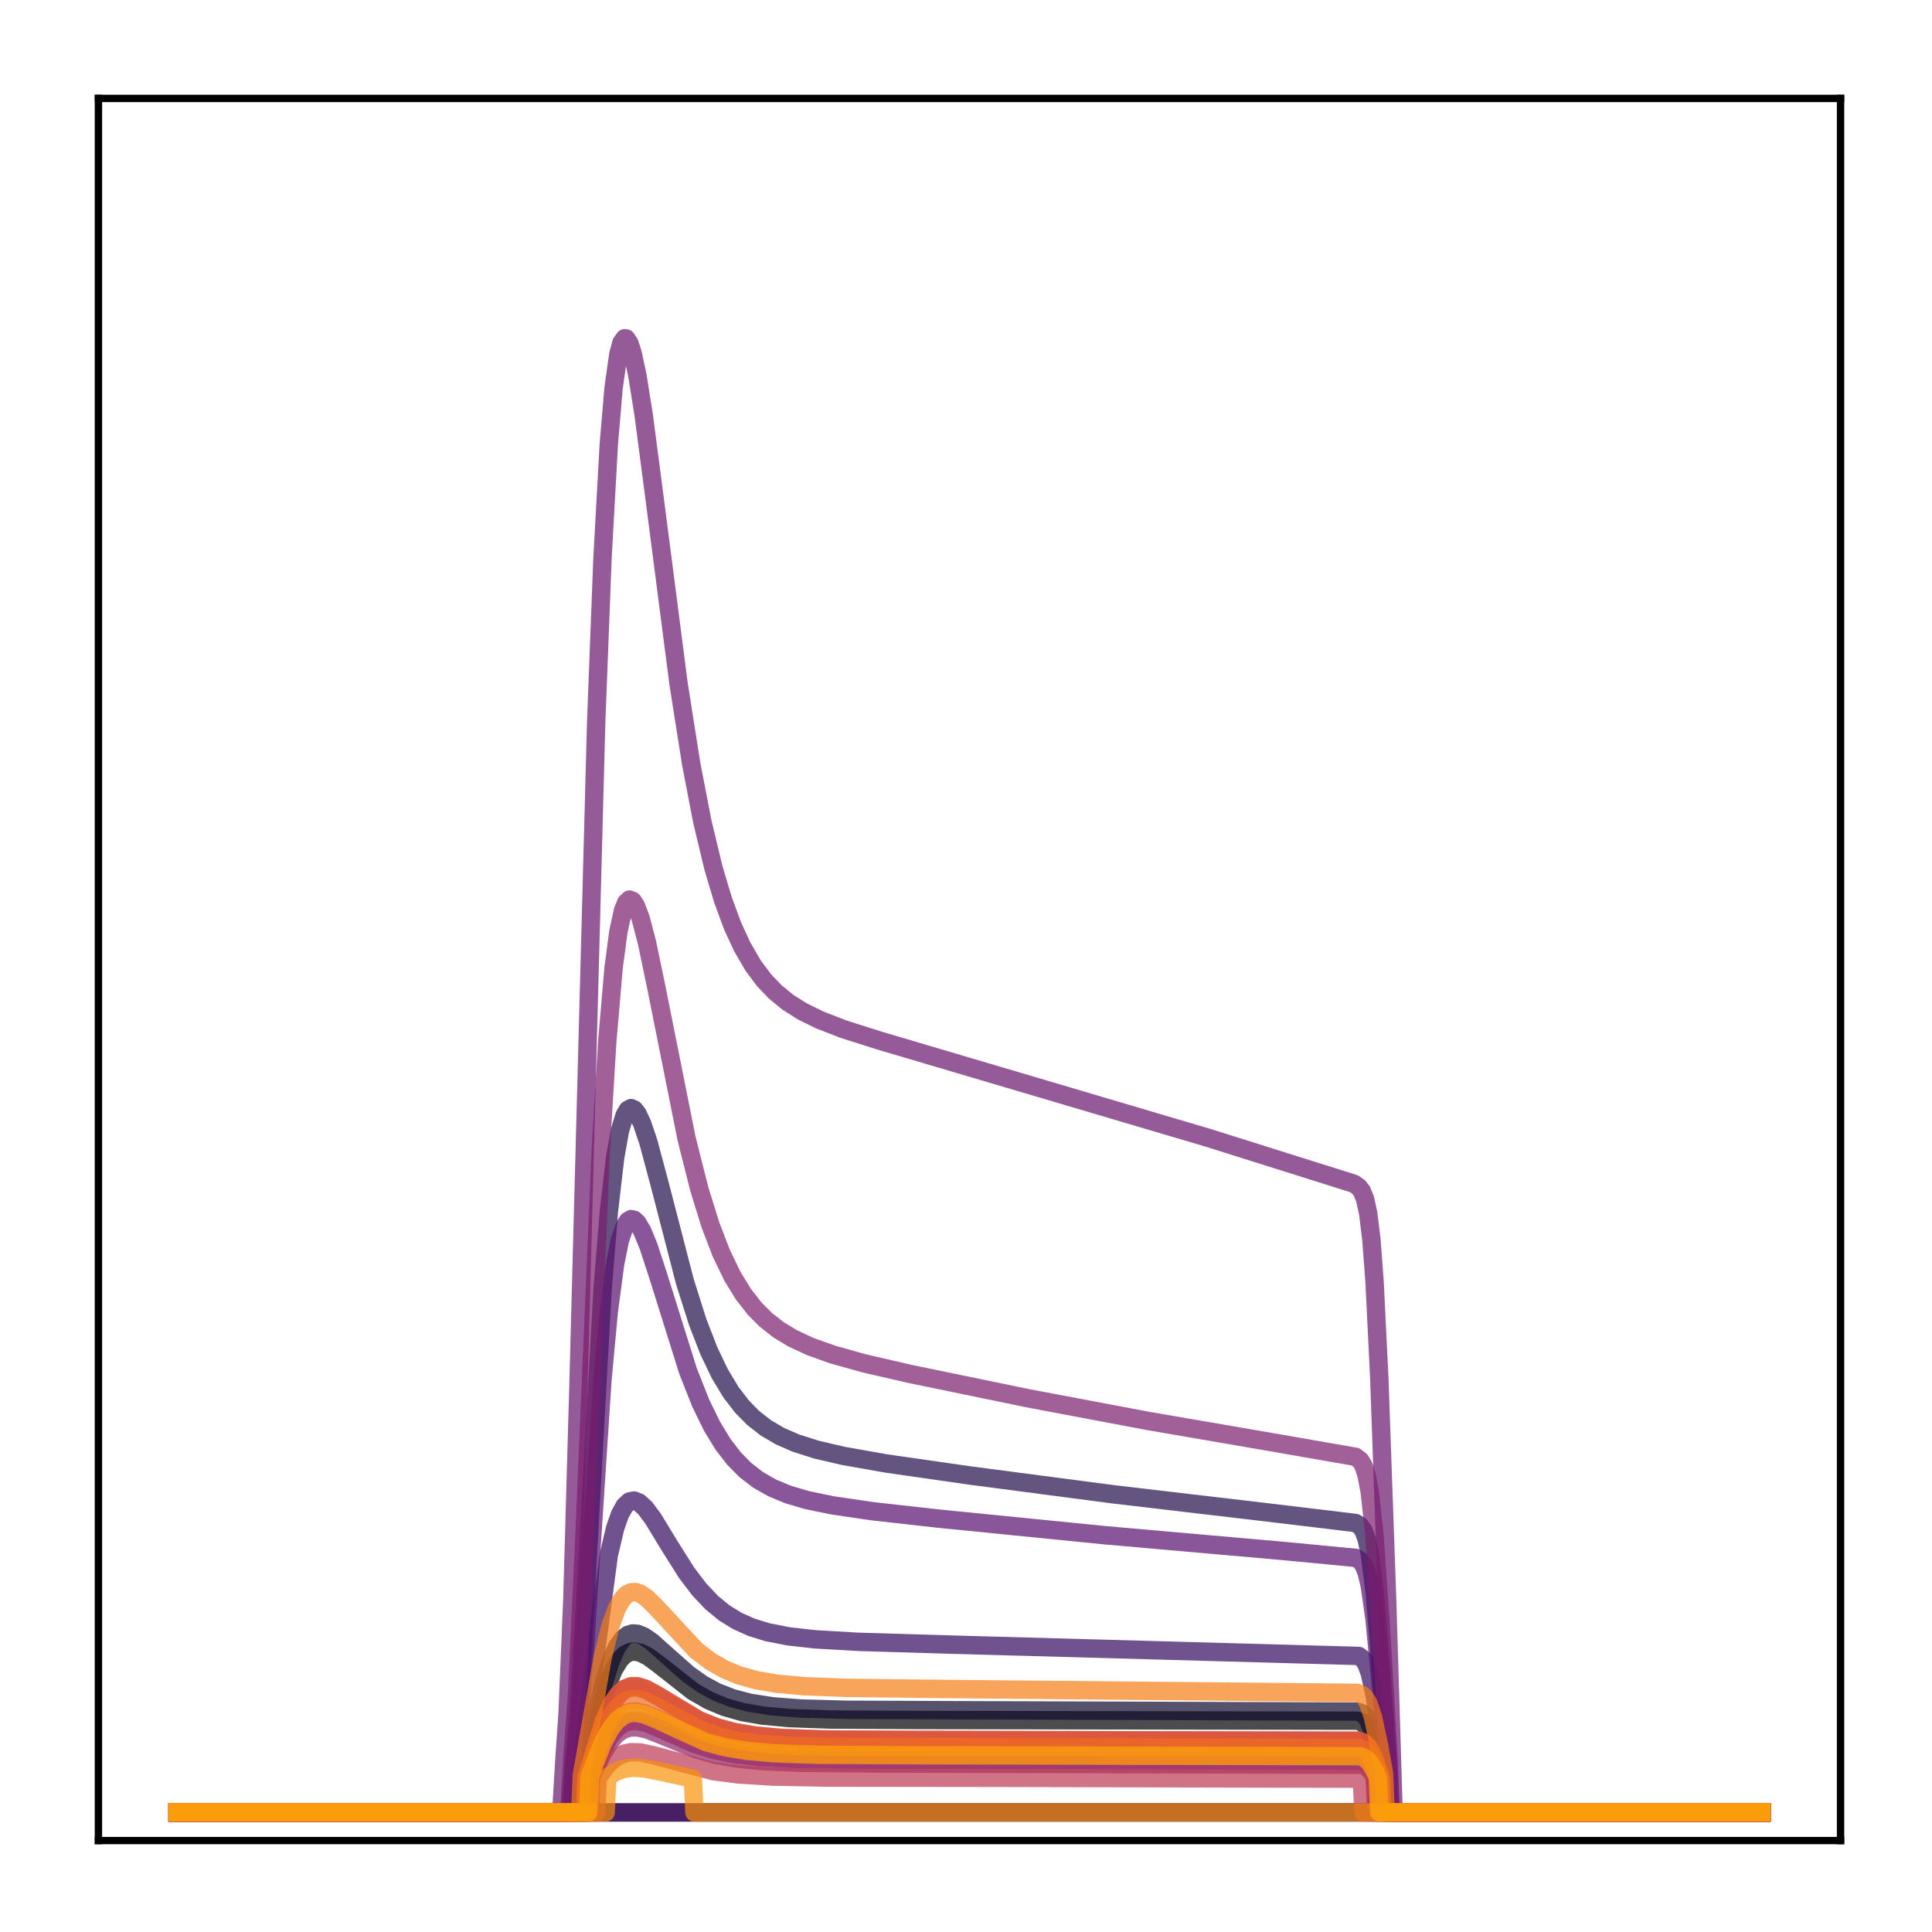 <?xml version="1.0" encoding="utf-8" standalone="no"?>
<!DOCTYPE svg PUBLIC "-//W3C//DTD SVG 1.1//EN"
  "http://www.w3.org/Graphics/SVG/1.1/DTD/svg11.dtd">
<!-- Created with matplotlib (http://matplotlib.org/) -->
<svg height="210pt" version="1.1" viewBox="0 0 210 210" width="210pt" xmlns="http://www.w3.org/2000/svg" xmlns:xlink="http://www.w3.org/1999/xlink">
 <defs>
  <style type="text/css">
*{stroke-linecap:butt;stroke-linejoin:round;}
  </style>
 </defs>
 <g id="figure_1">
  <g id="patch_1">
   <path d="M 0 210.76 
L 210.76 210.76 
L 210.76 0 
L 0 0 
z
" style="fill:#ffffff;"/>
  </g>
  <g id="axes_1">
   <g id="patch_2">
    <path d="M 10.7 200.06 
L 200.06 200.06 
L 200.06 10.7 
L 10.7 10.7 
z
" style="fill:#ffffff;"/>
   </g>
   <g id="matplotlib.axis_1"/>
   <g id="matplotlib.axis_2"/>
   <g id="line2d_1">
    <path clip-path="url(#pfc701d8d76)" d="M 19.307 197.006 
L 63.421 197.006 
L 63.593 192.771 
L 66.005 183.211 
L 66.695 181.514 
L 67.384 180.385 
L 67.901 179.869 
L 68.418 179.59 
L 68.935 179.51 
L 69.624 179.643 
L 70.486 180.083 
L 71.692 180.982 
L 75.311 183.829 
L 77.034 184.822 
L 78.757 185.545 
L 80.652 186.086 
L 82.893 186.48 
L 85.822 186.75 
L 90.302 186.907 
L 99.78 186.958 
L 147.512 187.034 
L 148.029 187.197 
L 148.546 187.643 
L 148.89 188.22 
L 149.407 189.617 
L 150.096 192.289 
L 150.269 193.037 
L 150.441 197.006 
L 191.453 197.006 
L 191.453 197.006 
" style="fill:none;opacity:0.7;stroke:#000004;stroke-linecap:square;stroke-width:2;"/>
   </g>
   <g id="line2d_2">
    <path clip-path="url(#pfc701d8d76)" d="M 19.307 197.006 
L 191.453 197.006 
L 191.453 197.006 
" style="fill:none;opacity:0.7;stroke:#050417;stroke-linecap:square;stroke-width:2;"/>
   </g>
   <g id="line2d_3">
    <path clip-path="url(#pfc701d8d76)" d="M 19.307 197.006 
L 63.248 197.006 
L 63.421 193.02 
L 64.627 187.28 
L 65.661 182.826 
L 66.35 180.612 
L 67.039 179.054 
L 67.729 178.091 
L 68.246 177.702 
L 68.762 177.548 
L 69.279 177.584 
L 69.969 177.858 
L 70.83 178.447 
L 72.381 179.833 
L 74.794 181.973 
L 76.344 183.071 
L 77.895 183.915 
L 79.618 184.59 
L 81.514 185.087 
L 83.926 185.465 
L 87.028 185.707 
L 92.025 185.846 
L 104.26 185.895 
L 147.512 186.04 
L 148.029 186.218 
L 148.373 186.491 
L 148.718 186.983 
L 149.235 188.279 
L 149.924 191.001 
L 150.269 192.622 
L 150.441 197.006 
L 191.453 197.006 
L 191.453 197.006 
" style="fill:none;opacity:0.7;stroke:#110a30;stroke-linecap:square;stroke-width:2;"/>
   </g>
   <g id="line2d_4">
    <path clip-path="url(#pfc701d8d76)" d="M 19.307 197.006 
L 62.042 197.006 
L 62.387 191.951 
L 62.904 186.075 
L 63.593 174.508 
L 65.488 140.341 
L 66.178 131.744 
L 66.867 125.788 
L 67.384 122.906 
L 67.901 121.202 
L 68.246 120.631 
L 68.59 120.446 
L 68.935 120.597 
L 69.279 121.032 
L 69.796 122.12 
L 70.486 124.17 
L 71.692 128.68 
L 74.449 139.32 
L 75.828 143.674 
L 77.034 146.795 
L 78.24 149.316 
L 79.446 151.318 
L 80.652 152.89 
L 81.859 154.118 
L 83.237 155.198 
L 84.788 156.109 
L 86.511 156.859 
L 88.751 157.571 
L 91.681 158.252 
L 96.333 159.074 
L 105.466 160.386 
L 120.975 162.421 
L 137.345 164.344 
L 147.339 165.542 
L 147.856 165.875 
L 148.201 166.367 
L 148.546 167.289 
L 148.89 168.889 
L 149.407 172.937 
L 150.096 181.107 
L 150.958 193.133 
L 151.13 197.006 
L 191.453 197.006 
L 191.453 197.006 
" style="fill:none;opacity:0.7;stroke:#210c4a;stroke-linecap:square;stroke-width:2;"/>
   </g>
   <g id="line2d_5">
    <path clip-path="url(#pfc701d8d76)" d="M 19.307 197.006 
L 62.731 197.006 
L 62.904 193.108 
L 63.421 189.708 
L 66.178 169 
L 66.867 166.086 
L 67.384 164.614 
L 67.901 163.679 
L 68.418 163.202 
L 68.935 163.105 
L 69.452 163.31 
L 70.141 163.937 
L 71.003 165.097 
L 72.726 167.933 
L 74.621 170.939 
L 76 172.756 
L 77.378 174.213 
L 78.757 175.338 
L 80.135 176.186 
L 81.686 176.88 
L 83.409 177.413 
L 85.65 177.856 
L 88.579 178.187 
L 93.232 178.457 
L 103.054 178.752 
L 147.684 179.993 
L 148.201 180.377 
L 148.546 180.936 
L 148.89 181.89 
L 149.407 184.229 
L 150.096 188.771 
L 150.613 192.671 
L 150.786 197.006 
L 191.453 197.006 
L 191.453 197.006 
" style="fill:none;opacity:0.7;stroke:#340a5f;stroke-linecap:square;stroke-width:2;"/>
   </g>
   <g id="line2d_6">
    <path clip-path="url(#pfc701d8d76)" d="M 19.307 197.006 
L 191.453 197.006 
L 191.453 197.006 
" style="fill:none;opacity:0.7;stroke:#450a69;stroke-linecap:square;stroke-width:2;"/>
   </g>
   <g id="line2d_7">
    <path clip-path="url(#pfc701d8d76)" d="M 19.307 197.006 
L 62.214 197.006 
L 62.387 193.099 
L 62.904 188.381 
L 63.593 178.85 
L 65.488 149.92 
L 66.178 142.516 
L 66.867 137.336 
L 67.384 134.797 
L 67.901 133.262 
L 68.246 132.72 
L 68.59 132.511 
L 68.935 132.59 
L 69.279 132.914 
L 69.796 133.775 
L 70.486 135.444 
L 71.52 138.606 
L 74.794 149.049 
L 76.172 152.528 
L 77.378 154.998 
L 78.585 156.981 
L 79.791 158.546 
L 80.997 159.769 
L 82.376 160.838 
L 83.926 161.727 
L 85.65 162.442 
L 87.717 163.053 
L 90.475 163.624 
L 94.782 164.257 
L 102.02 165.068 
L 120.113 166.874 
L 139.585 168.59 
L 147.339 169.332 
L 147.856 169.631 
L 148.201 170.077 
L 148.546 170.916 
L 148.89 172.362 
L 149.407 175.989 
L 150.096 183.228 
L 150.786 191.685 
L 150.958 197.006 
L 191.453 197.006 
L 191.453 197.006 
" style="fill:none;opacity:0.7;stroke:#57106e;stroke-linecap:square;stroke-width:2;"/>
   </g>
   <g id="line2d_8">
    <path clip-path="url(#pfc701d8d76)" d="M 19.307 197.006 
L 61.008 197.006 
L 61.353 191.204 
L 61.697 186.188 
L 62.214 173.814 
L 62.904 149.648 
L 64.799 78.604 
L 65.488 60.697 
L 66.178 48.234 
L 66.695 42.157 
L 67.212 38.507 
L 67.556 37.237 
L 67.901 36.765 
L 68.073 36.795 
L 68.418 37.322 
L 68.762 38.388 
L 69.279 40.803 
L 69.969 45.132 
L 71.175 54.351 
L 73.76 74.336 
L 75.138 83.074 
L 76.344 89.321 
L 77.551 94.349 
L 78.585 97.812 
L 79.618 100.614 
L 80.652 102.87 
L 81.859 104.947 
L 83.065 106.559 
L 84.271 107.82 
L 85.65 108.945 
L 87.2 109.927 
L 89.096 110.862 
L 91.681 111.864 
L 95.472 113.071 
L 131.314 123.676 
L 147.167 128.665 
L 147.684 129.026 
L 148.029 129.477 
L 148.373 130.315 
L 148.718 131.891 
L 149.063 134.713 
L 149.407 139.28 
L 149.924 149.788 
L 150.786 174.169 
L 151.475 197.006 
L 191.453 197.006 
L 191.453 197.006 
" style="fill:none;opacity:0.7;stroke:#69166e;stroke-linecap:square;stroke-width:2;"/>
   </g>
   <g id="line2d_9">
    <path clip-path="url(#pfc701d8d76)" d="M 19.307 197.006 
L 61.87 197.006 
L 62.214 191.116 
L 62.731 183.944 
L 63.421 169.342 
L 65.316 124.695 
L 66.005 113.236 
L 66.695 105.22 
L 67.212 101.294 
L 67.729 98.925 
L 68.073 98.095 
L 68.418 97.781 
L 68.762 97.914 
L 69.107 98.428 
L 69.624 99.784 
L 70.313 102.402 
L 71.347 107.355 
L 74.621 123.73 
L 76 129.203 
L 77.206 133.103 
L 78.412 136.245 
L 79.618 138.738 
L 80.825 140.7 
L 82.031 142.24 
L 83.237 143.453 
L 84.616 144.537 
L 86.167 145.478 
L 88.062 146.36 
L 90.475 147.222 
L 93.921 148.189 
L 98.918 149.341 
L 111.67 151.972 
L 124.766 154.445 
L 138.379 156.788 
L 147.339 158.351 
L 147.856 158.742 
L 148.201 159.304 
L 148.546 160.36 
L 148.89 162.208 
L 149.407 166.978 
L 150.096 176.838 
L 150.958 191.628 
L 151.13 197.006 
L 191.453 197.006 
L 191.453 197.006 
" style="fill:none;opacity:0.7;stroke:#7a1d6d;stroke-linecap:square;stroke-width:2;"/>
   </g>
   <g id="line2d_10">
    <path clip-path="url(#pfc701d8d76)" d="M 19.307 197.006 
L 64.11 197.006 
L 64.282 193.245 
L 65.488 190.622 
L 66.35 189.238 
L 67.039 188.484 
L 67.729 188.014 
L 68.418 187.784 
L 69.279 187.755 
L 70.313 187.978 
L 71.864 188.584 
L 75.655 190.138 
L 77.723 190.719 
L 80.135 191.156 
L 83.065 191.444 
L 87.373 191.618 
L 95.989 191.686 
L 148.029 191.82 
L 148.546 192.065 
L 149.063 192.594 
L 149.407 193.135 
L 149.58 197.006 
L 191.453 197.006 
L 191.453 197.006 
" style="fill:none;opacity:0.7;stroke:#8c2369;stroke-linecap:square;stroke-width:2;"/>
   </g>
   <g id="line2d_11">
    <path clip-path="url(#pfc701d8d76)" d="M 19.307 197.006 
L 64.11 197.006 
L 64.282 192.957 
L 65.488 190.137 
L 66.35 188.651 
L 67.039 187.84 
L 67.729 187.336 
L 68.418 187.089 
L 69.279 187.058 
L 70.313 187.299 
L 71.864 187.951 
L 75.483 189.559 
L 77.551 190.202 
L 79.791 190.662 
L 82.548 190.985 
L 86.339 191.184 
L 93.059 191.276 
L 120.802 191.286 
L 147.856 191.384 
L 148.373 191.576 
L 148.89 192.029 
L 149.407 192.839 
L 149.58 193.184 
L 149.752 197.006 
L 191.453 197.006 
L 191.453 197.006 
" style="fill:none;opacity:0.7;stroke:#9b2964;stroke-linecap:square;stroke-width:2;"/>
   </g>
   <g id="line2d_12">
    <path clip-path="url(#pfc701d8d76)" d="M 19.307 197.006 
L 63.593 197.006 
L 63.765 193.157 
L 65.661 187.042 
L 66.522 185.148 
L 67.212 184.148 
L 67.901 183.554 
L 68.59 183.295 
L 69.279 183.294 
L 70.141 183.552 
L 71.347 184.199 
L 76 186.994 
L 77.895 187.745 
L 79.791 188.259 
L 82.031 188.641 
L 84.96 188.907 
L 89.441 189.064 
L 98.918 189.117 
L 147.684 189.207 
L 148.201 189.393 
L 148.718 189.869 
L 149.235 190.808 
L 149.924 192.766 
L 150.096 193.338 
L 150.269 197.006 
L 191.453 197.006 
L 191.453 197.006 
" style="fill:none;opacity:0.7;stroke:#ad305d;stroke-linecap:square;stroke-width:2;"/>
   </g>
   <g id="line2d_13">
    <path clip-path="url(#pfc701d8d76)" d="M 19.307 197.006 
L 64.799 197.006 
L 64.971 193.24 
L 66.005 191.862 
L 66.867 191.087 
L 67.729 190.638 
L 68.59 190.454 
L 69.624 190.486 
L 71.003 190.782 
L 77.551 192.524 
L 80.308 192.879 
L 83.926 193.105 
L 89.785 193.218 
L 107.706 193.24 
L 148.029 193.336 
L 148.201 197.006 
L 191.453 197.006 
L 191.453 197.006 
" style="fill:none;opacity:0.7;stroke:#bd3853;stroke-linecap:square;stroke-width:2;"/>
   </g>
   <g id="line2d_14">
    <path clip-path="url(#pfc701d8d76)" d="M 19.307 197.006 
L 63.593 197.006 
L 63.765 193.193 
L 65.661 187.133 
L 66.522 185.256 
L 67.212 184.266 
L 67.901 183.677 
L 68.59 183.42 
L 69.279 183.419 
L 70.141 183.675 
L 71.347 184.316 
L 76 187.085 
L 77.895 187.829 
L 79.963 188.376 
L 82.376 188.76 
L 85.477 189.01 
L 90.302 189.15 
L 101.675 189.189 
L 147.684 189.278 
L 148.201 189.463 
L 148.718 189.934 
L 149.235 190.865 
L 149.924 192.806 
L 150.096 197.006 
L 191.453 197.006 
L 191.453 197.006 
" style="fill:none;opacity:0.7;stroke:#cc4248;stroke-linecap:square;stroke-width:2;"/>
   </g>
   <g id="line2d_15">
    <path clip-path="url(#pfc701d8d76)" d="M 19.307 197.006 
L 63.938 197.006 
L 64.11 193.02 
L 65.488 189.442 
L 66.35 187.808 
L 67.039 186.918 
L 67.729 186.365 
L 68.418 186.094 
L 69.107 186.045 
L 69.969 186.21 
L 71.175 186.697 
L 76.689 189.256 
L 78.757 189.822 
L 81.169 190.232 
L 84.271 190.507 
L 88.924 190.661 
L 99.09 190.711 
L 147.856 190.818 
L 148.373 191.029 
L 148.89 191.525 
L 149.407 192.415 
L 149.752 193.205 
L 149.924 197.006 
L 191.453 197.006 
L 191.453 197.006 
" style="fill:none;opacity:0.7;stroke:#d94d3d;stroke-linecap:square;stroke-width:2;"/>
   </g>
   <g id="line2d_16">
    <path clip-path="url(#pfc701d8d76)" d="M 19.307 197.006 
L 63.593 197.006 
L 63.765 193.157 
L 65.661 187.042 
L 66.522 185.148 
L 67.212 184.148 
L 67.901 183.554 
L 68.59 183.295 
L 69.279 183.294 
L 70.141 183.552 
L 71.347 184.199 
L 76 186.994 
L 77.895 187.745 
L 79.791 188.259 
L 82.031 188.641 
L 84.96 188.907 
L 89.441 189.064 
L 98.918 189.117 
L 147.684 189.207 
L 148.201 189.393 
L 148.718 189.869 
L 149.235 190.808 
L 149.924 192.766 
L 150.096 193.338 
L 150.269 197.006 
L 191.453 197.006 
L 191.453 197.006 
" style="fill:none;opacity:0.7;stroke:#e55c30;stroke-linecap:square;stroke-width:2;"/>
   </g>
   <g id="line2d_17">
    <path clip-path="url(#pfc701d8d76)" d="M 19.307 197.006 
L 63.765 197.006 
L 63.938 193.033 
L 65.661 188.047 
L 66.522 186.34 
L 67.212 185.438 
L 67.901 184.902 
L 68.59 184.667 
L 69.279 184.665 
L 70.141 184.897 
L 71.347 185.479 
L 76.172 188.066 
L 78.068 188.721 
L 80.135 189.2 
L 82.72 189.552 
L 86.167 189.774 
L 91.853 189.887 
L 108.913 189.907 
L 147.684 189.989 
L 148.201 190.158 
L 148.718 190.588 
L 149.235 191.437 
L 149.924 193.202 
L 150.096 197.006 
L 191.453 197.006 
L 191.453 197.006 
" style="fill:none;opacity:0.7;stroke:#ef6c23;stroke-linecap:square;stroke-width:2;"/>
   </g>
   <g id="line2d_18">
    <path clip-path="url(#pfc701d8d76)" d="M 19.307 197.006 
L 63.076 197.006 
L 63.248 192.887 
L 64.11 188.051 
L 65.488 180.268 
L 66.35 176.753 
L 67.039 174.851 
L 67.556 173.913 
L 68.073 173.338 
L 68.59 173.07 
L 69.107 173.053 
L 69.624 173.236 
L 70.313 173.71 
L 71.347 174.73 
L 75.655 179.375 
L 77.206 180.563 
L 78.757 181.453 
L 80.308 182.096 
L 82.203 182.629 
L 84.443 183.014 
L 87.373 183.283 
L 92.025 183.462 
L 102.364 183.581 
L 147.512 184.006 
L 148.029 184.216 
L 148.373 184.537 
L 148.718 185.114 
L 149.235 186.639 
L 149.924 189.857 
L 150.441 192.77 
L 150.613 197.006 
L 191.453 197.006 
L 191.453 197.006 
" style="fill:none;opacity:0.7;stroke:#f67e14;stroke-linecap:square;stroke-width:2;"/>
   </g>
   <g id="line2d_19">
    <path clip-path="url(#pfc701d8d76)" d="M 19.307 197.006 
L 65.833 197.006 
L 66.005 193.196 
L 66.867 192.62 
L 67.729 192.286 
L 68.762 192.14 
L 69.969 192.211 
L 71.864 192.58 
L 75.311 193.337 
L 75.483 197.006 
L 191.453 197.006 
L 191.453 197.006 
" style="fill:none;opacity:0.7;stroke:#fa9207;stroke-linecap:square;stroke-width:2;"/>
   </g>
   <g id="line2d_20">
    <path clip-path="url(#pfc701d8d76)" d="M 19.307 197.006 
L 63.938 197.006 
L 64.11 193.07 
L 65.488 189.535 
L 66.35 187.922 
L 67.039 187.042 
L 67.729 186.495 
L 68.418 186.228 
L 69.107 186.179 
L 69.969 186.342 
L 71.175 186.823 
L 76.689 189.351 
L 78.757 189.91 
L 81.169 190.315 
L 84.271 190.586 
L 88.924 190.739 
L 99.09 190.789 
L 147.856 190.894 
L 148.373 191.103 
L 148.89 191.593 
L 149.407 192.472 
L 149.752 193.253 
L 149.924 197.006 
L 191.453 197.006 
L 191.453 197.006 
" style="fill:none;opacity:0.7;stroke:#fca50a;stroke-linecap:square;stroke-width:2;"/>
   </g>
   <g id="patch_3">
    <path d="M 10.7 200.06 
L 10.7 10.7 
" style="fill:none;stroke:#000000;stroke-linecap:square;stroke-linejoin:miter;stroke-width:0.8;"/>
   </g>
   <g id="patch_4">
    <path d="M 200.06 200.06 
L 200.06 10.7 
" style="fill:none;stroke:#000000;stroke-linecap:square;stroke-linejoin:miter;stroke-width:0.8;"/>
   </g>
   <g id="patch_5">
    <path d="M 10.7 200.06 
L 200.06 200.06 
" style="fill:none;stroke:#000000;stroke-linecap:square;stroke-linejoin:miter;stroke-width:0.8;"/>
   </g>
   <g id="patch_6">
    <path d="M 10.7 10.7 
L 200.06 10.7 
" style="fill:none;stroke:#000000;stroke-linecap:square;stroke-linejoin:miter;stroke-width:0.8;"/>
   </g>
  </g>
 </g>
 <defs>
  <clipPath id="pfc701d8d76">
   <rect height="189.36" width="189.36" x="10.7" y="10.7"/>
  </clipPath>
 </defs>
</svg>
